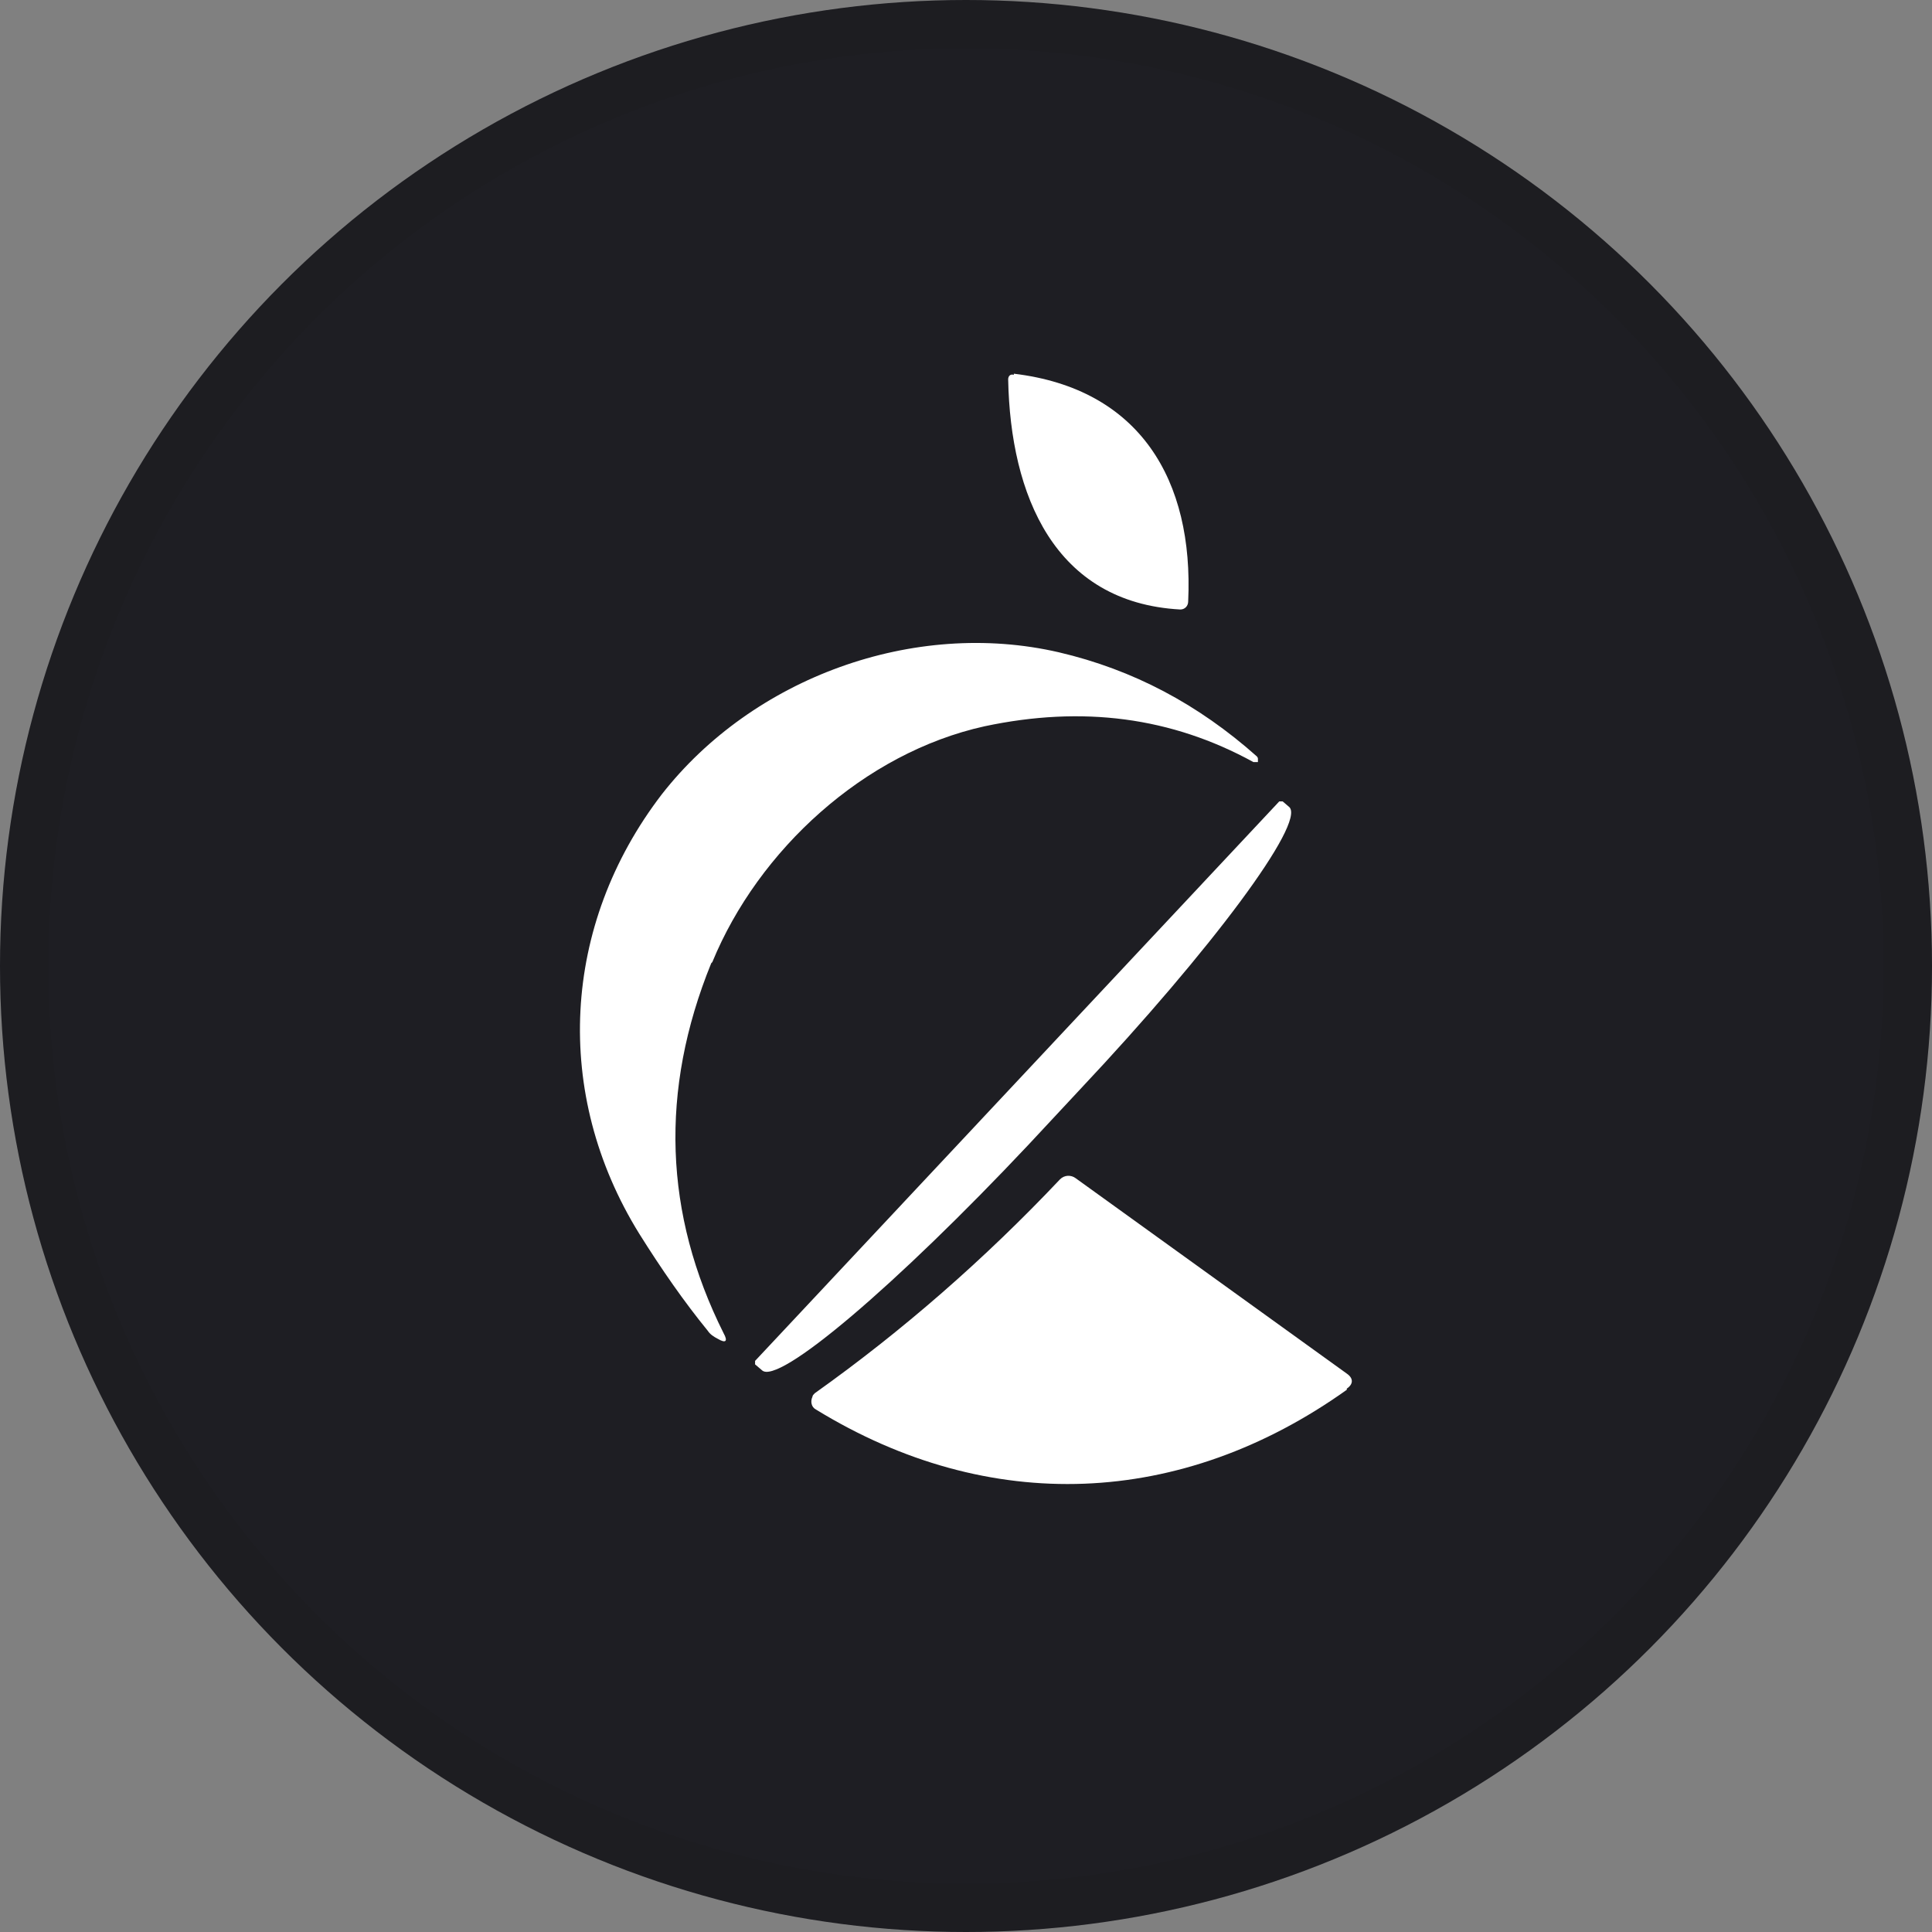 <svg width="40" height="40" viewBox="0 0 40 40" fill="none" xmlns="http://www.w3.org/2000/svg">
<rect x="0" y="0" width="40" height="40" fill="#808080" stroke="none"/>
<circle cx="20" cy="20" r="20" fill="#1E1E23"/>
<g clip-path="url(#clip0_18553_55678)">
<path d="M20.99 7.737C23.598 8.048 24.716 9.939 24.6 12.452C24.6 12.547 24.53 12.619 24.437 12.619C21.828 12.476 20.92 10.25 20.873 7.856C20.873 7.785 20.92 7.737 20.99 7.761V7.737Z" fill="white"/>
<path d="M14.725 19.943C13.654 22.576 13.747 25.136 14.981 27.602C15.074 27.769 15.028 27.817 14.865 27.721C14.772 27.673 14.702 27.625 14.655 27.554C14.166 26.955 13.7 26.285 13.235 25.543C11.441 22.647 11.627 19.153 13.7 16.448C15.587 14.031 18.917 12.811 21.922 13.505C23.459 13.864 24.809 14.582 26.02 15.659C26.02 15.659 26.044 15.683 26.044 15.707C26.044 15.755 26.044 15.755 26.044 15.778C26.02 15.778 25.974 15.778 25.951 15.778C24.25 14.845 22.411 14.606 20.384 15.037C17.892 15.587 15.703 17.597 14.748 19.919L14.725 19.943Z" fill="white"/>
<path d="M26.486 16.592C26.486 16.592 26.533 16.592 26.556 16.592L26.696 16.712C27.022 17.047 25.089 19.656 22.364 22.552L21.293 23.701C18.568 26.596 16.099 28.703 15.773 28.367L15.633 28.248C15.633 28.248 15.633 28.2 15.633 28.176L26.486 16.592Z" fill="white"/>
<path d="M27.884 28.774C24.46 31.215 20.478 31.383 16.891 29.181C16.798 29.133 16.775 29.014 16.821 28.918C16.821 28.894 16.844 28.87 16.868 28.846C18.684 27.554 20.384 26.07 21.945 24.418C22.038 24.323 22.178 24.323 22.271 24.394L27.884 28.439C28.023 28.535 28.023 28.655 27.884 28.75V28.774Z" fill="white"/>
</g>
<circle cx="20" cy="20" r="19.5" stroke="black" stroke-opacity="0.05"/>
<defs>
<clipPath id="clip0_18553_55678">
<rect width="16" height="23" fill="white" transform="translate(12 7.737)"/>
</clipPath>
</defs>
</svg>
